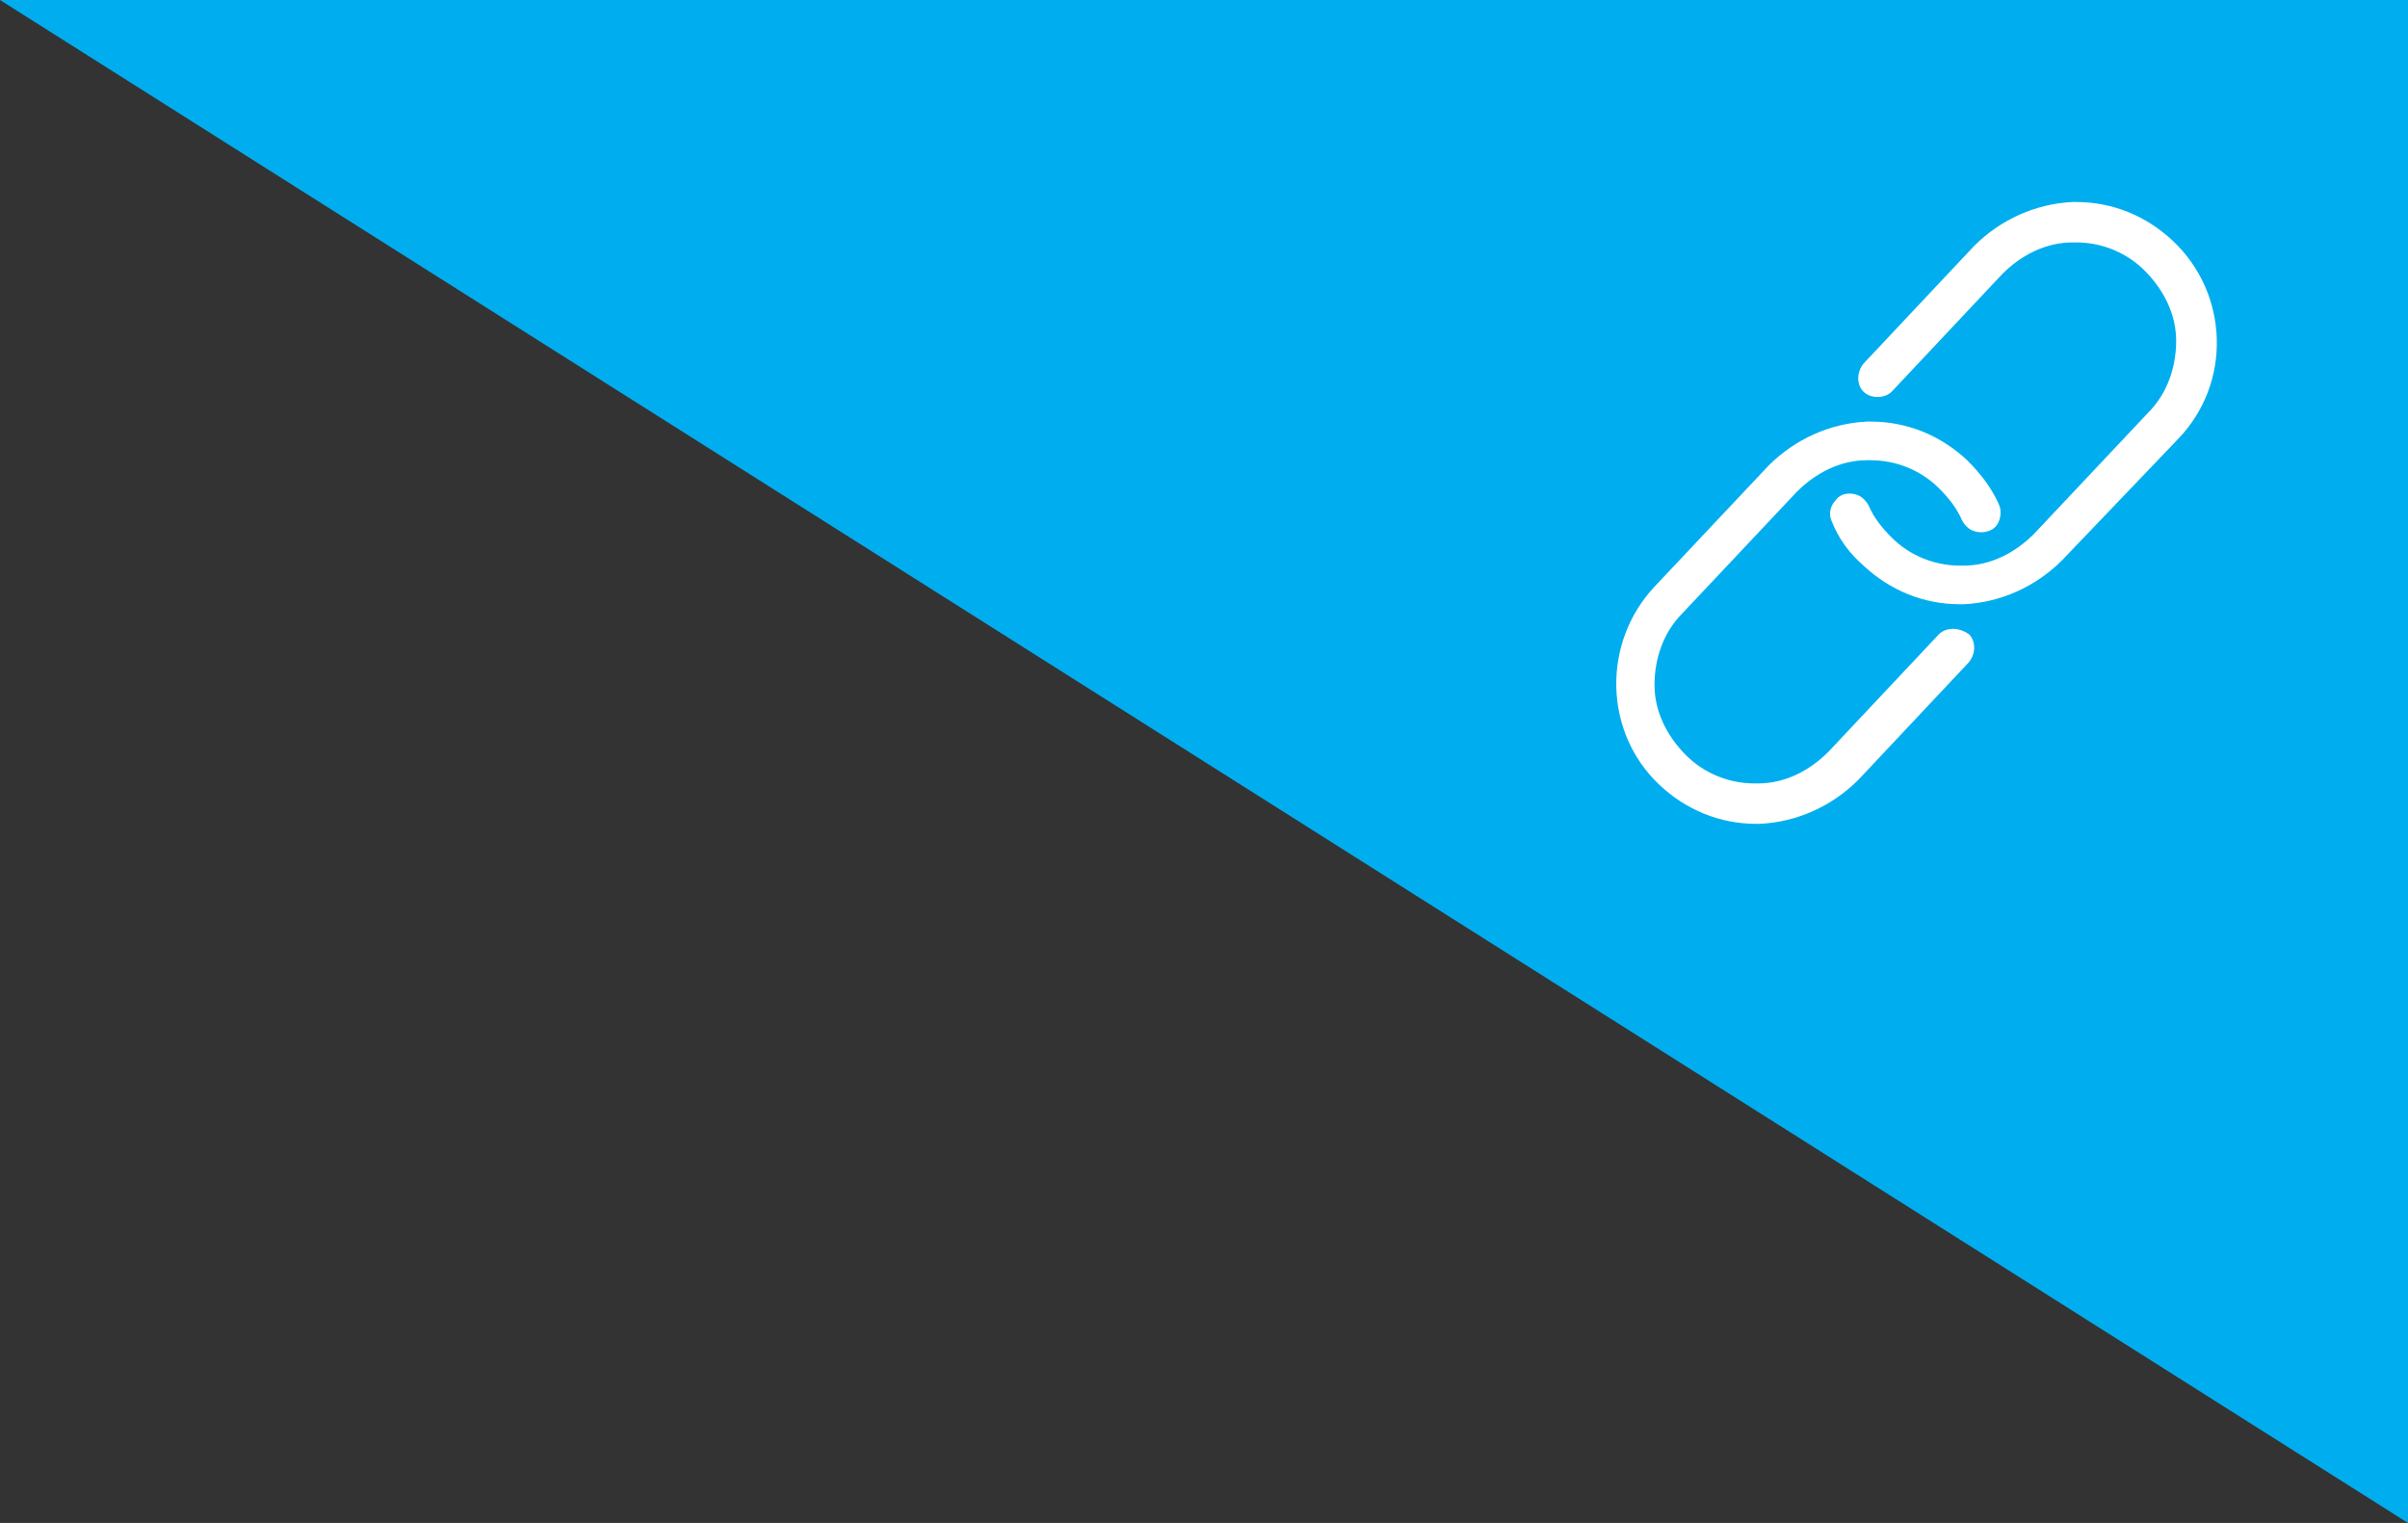 <?xml version="1.0" encoding="utf-8"?>
<!-- Generator: Adobe Illustrator 21.0.2, SVG Export Plug-In . SVG Version: 6.00 Build 0)  -->
<svg version="1.1" id="Layer_1" xmlns="http://www.w3.org/2000/svg" xmlns:xlink="http://www.w3.org/1999/xlink" x="0px" y="0px"
	 viewBox="0 0 137.1 86.7" style="enable-background:new 0 0 137.1 86.7;" xml:space="preserve">
<rect x="0" y="0" width="137.1" height="86.7" fill="#333333" stroke="none"/>
<style type="text/css">
	.st0{fill:#00AEEF;}
	.st1{fill:#FFFFFF;}
</style>
<polygon id="XMLID_3372_" class="st0" points="0,0 137.1,0 137.1,86.7 "/>
<g>
	<path class="st1" d="M111.2,35.8c-0.3,0-0.6,0.1-0.8,0.3l-6.3,6.7c-1.1,1.1-2.5,1.8-4,1.8l-0.2,0c-1.5,0-2.9-0.6-3.9-1.6
		c-1.1-1.1-1.8-2.5-1.8-4c0-1.5,0.5-3,1.6-4.1l6.5-6.9c1.1-1.1,2.5-1.8,4-1.8l0.2,0c1.5,0,2.9,0.6,3.9,1.6c0.5,0.5,1,1.1,1.3,1.8
		c0.1,0.2,0.2,0.3,0.3,0.4c0.2,0.2,0.5,0.3,0.8,0.3c0.3,0,0.6-0.1,0.8-0.3c0.3-0.3,0.4-0.9,0.2-1.3c-0.4-0.9-1-1.7-1.8-2.5
		c-1.5-1.4-3.4-2.2-5.5-2.2l-0.2,0c-2.1,0.1-4.1,1-5.6,2.5l-6.5,6.9c-3,3.2-2.9,8.3,0.3,11.3c1.5,1.4,3.4,2.2,5.5,2.2h0l0.2,0
		c2.1-0.1,4.1-1,5.6-2.5l6.3-6.7c0.4-0.5,0.4-1.2,0-1.6C111.8,35.9,111.5,35.8,111.2,35.8z"/>
	<path class="st1" d="M123.7,13.7c-1.5-1.4-3.4-2.2-5.5-2.2l-0.2,0c-2.1,0.1-4.1,1-5.6,2.5l-6.3,6.7c-0.4,0.5-0.4,1.2,0,1.6
		c0.2,0.2,0.5,0.3,0.8,0.3c0.3,0,0.6-0.1,0.8-0.3l6.3-6.7c1.1-1.1,2.5-1.8,4-1.8l0.2,0c1.5,0,2.9,0.6,3.9,1.6c1.1,1.1,1.8,2.5,1.8,4
		c0,1.5-0.5,3-1.6,4.1l-6.5,6.9c-1.1,1.1-2.5,1.8-4,1.8l-0.2,0c-1.5,0-2.9-0.6-3.9-1.6c-0.5-0.5-1-1.1-1.3-1.8
		c-0.1-0.2-0.2-0.3-0.3-0.4c-0.2-0.2-0.5-0.3-0.8-0.3c-0.3,0-0.6,0.1-0.8,0.4c-0.3,0.3-0.4,0.8-0.2,1.2c0.4,1,1,1.8,1.8,2.5
		c1.5,1.4,3.4,2.2,5.5,2.2h0l0.2,0c2.1-0.1,4.1-1,5.6-2.5L124,25C127.1,21.8,126.9,16.7,123.7,13.7z"/>
</g>
</svg>
